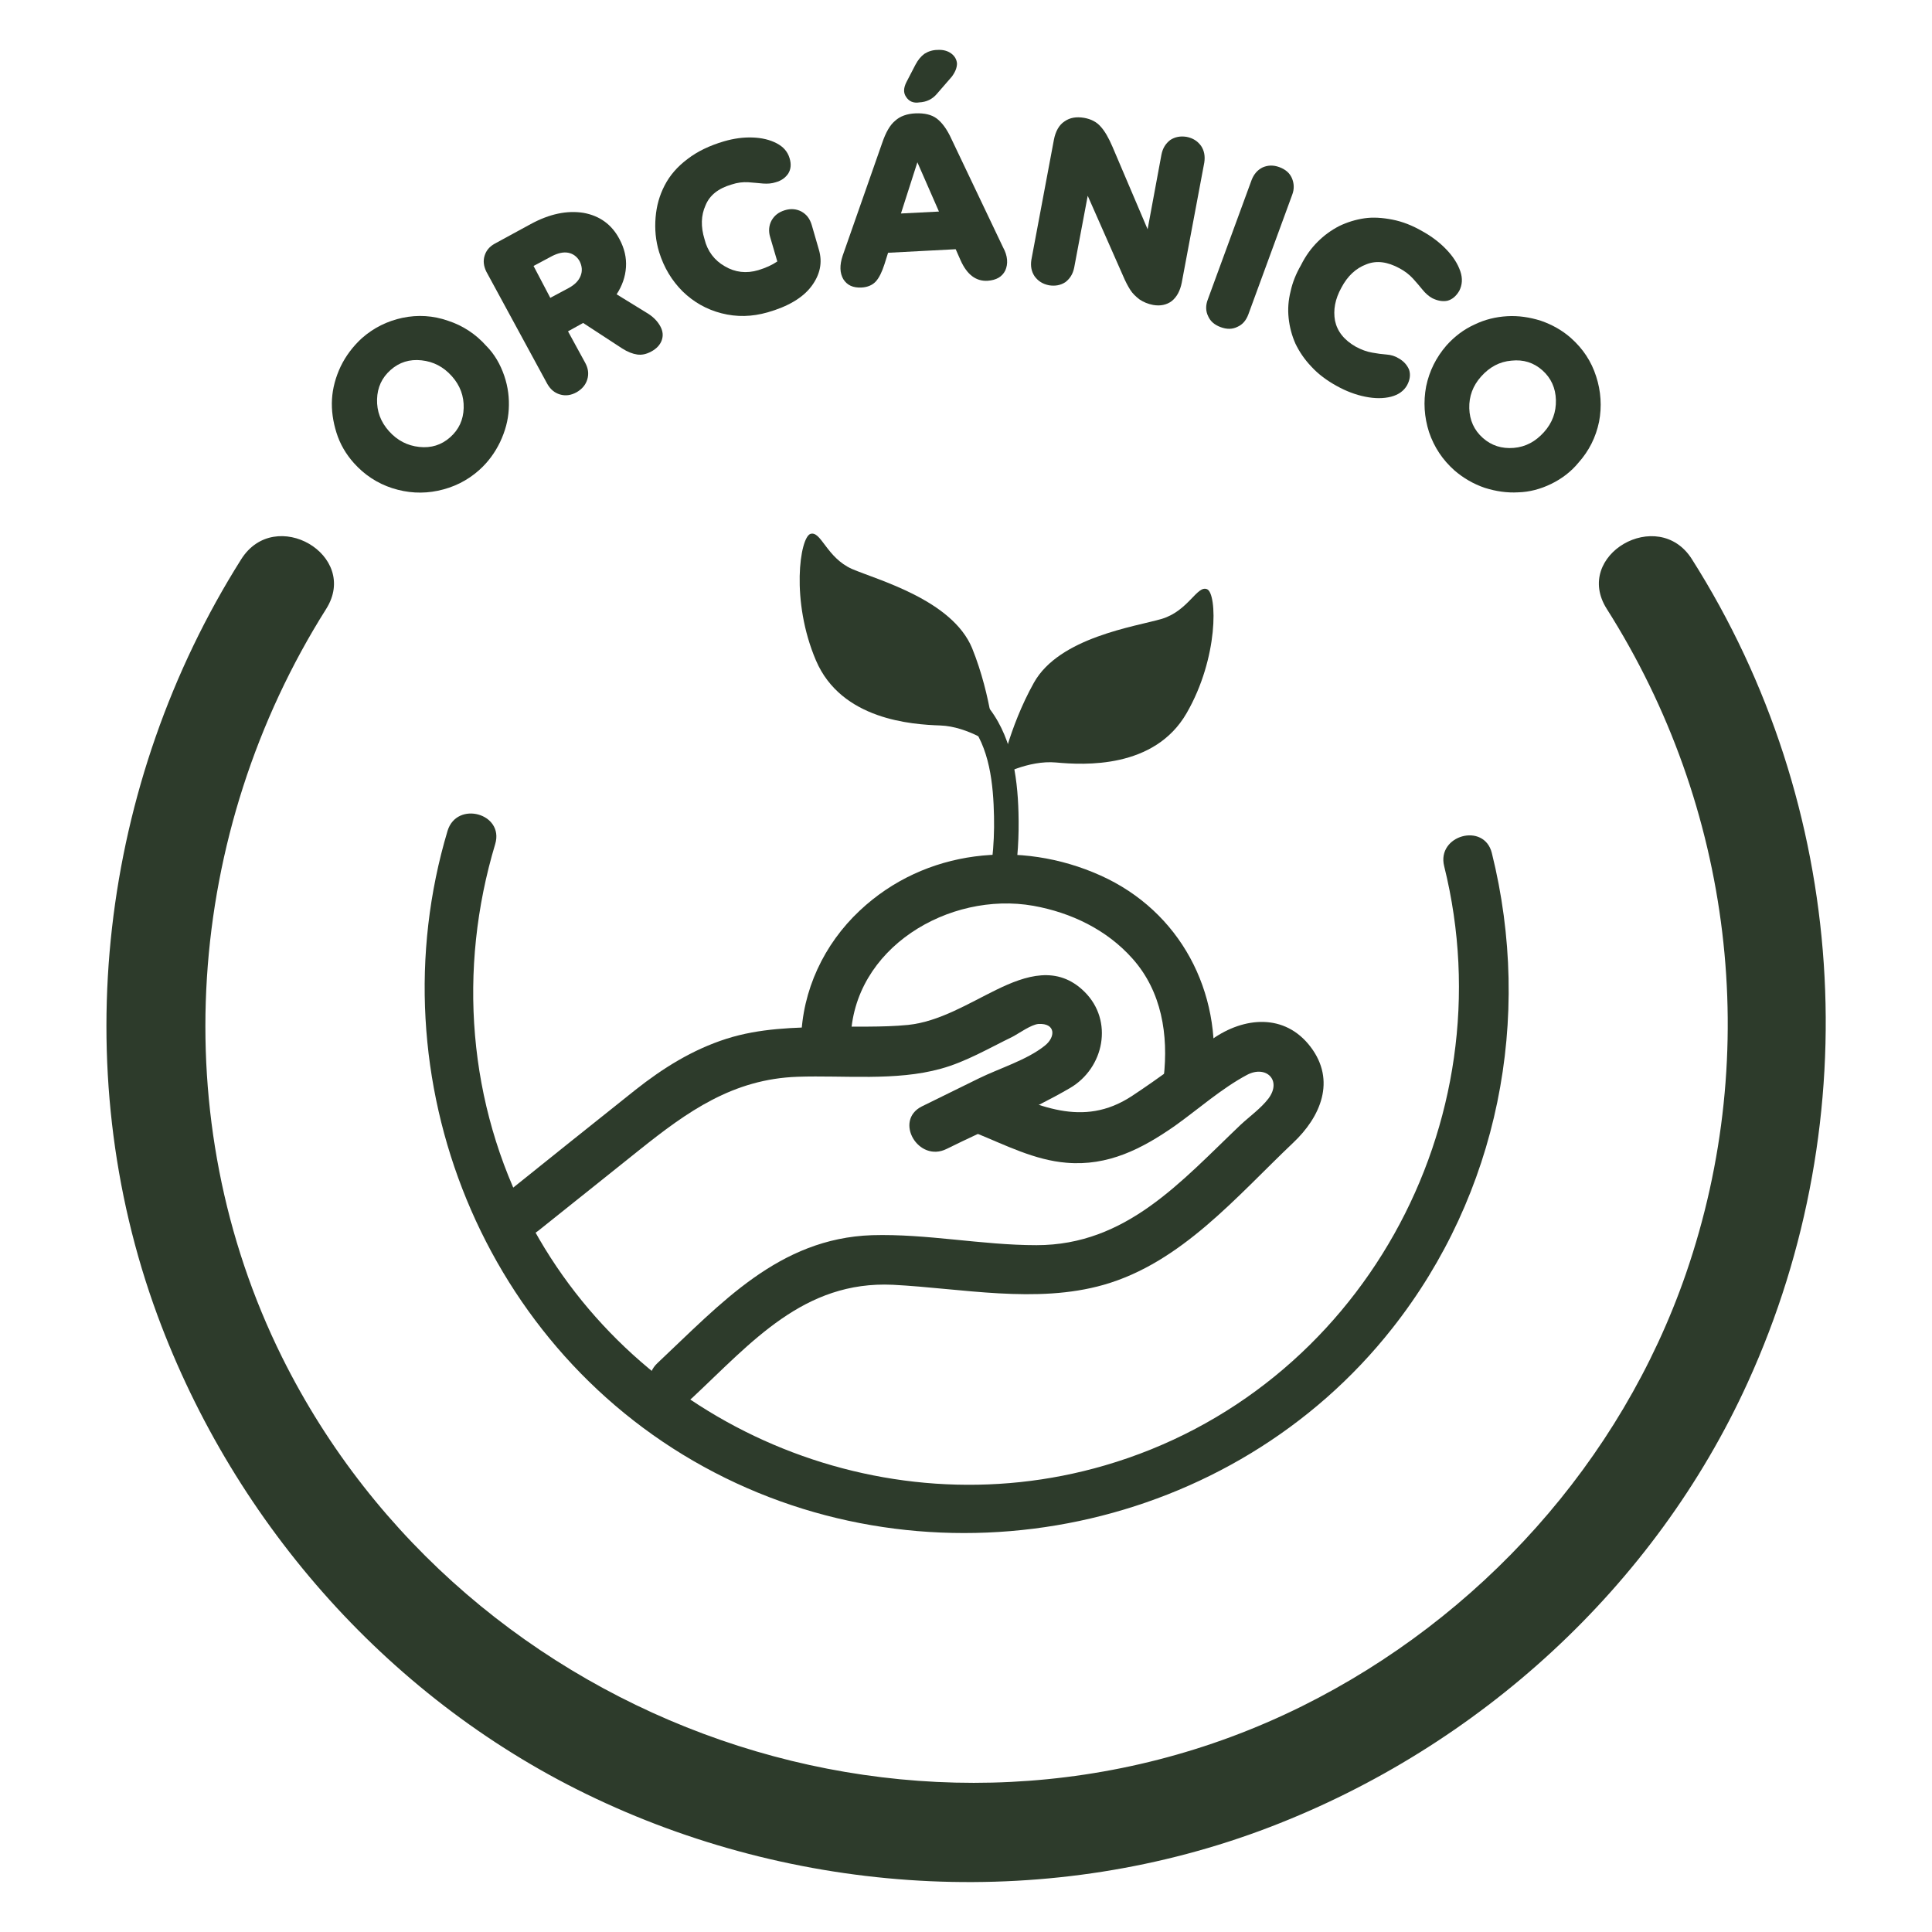 <?xml version="1.0" encoding="utf-8"?>
<!-- Generator: Adobe Illustrator 27.0.0, SVG Export Plug-In . SVG Version: 6.00 Build 0)  -->
<svg version="1.1" id="Capa_1" xmlns="http://www.w3.org/2000/svg" xmlns:xlink="http://www.w3.org/1999/xlink" x="0px" y="0px"
	 viewBox="0 0 60 60" style="enable-background:new 0 0 60 60;" xml:space="preserve">
<style type="text/css">
	.st0{fill:#2D3B2B;}
</style>
<g>
	<g>
		<g>
			<path class="st0" d="M15.66,11.67c0.12,0.35,0.16,0.7,0.14,1.04c-0.02,0.35-0.11,0.68-0.27,1.02c-0.16,0.33-0.37,0.62-0.65,0.87
				c-0.37,0.33-0.8,0.54-1.28,0.64c-0.48,0.1-0.95,0.07-1.42-0.08c-0.46-0.15-0.86-0.41-1.19-0.78c-0.25-0.28-0.43-0.59-0.54-0.94
				c-0.11-0.35-0.16-0.7-0.14-1.04c0.02-0.34,0.11-0.68,0.27-1.02c0.16-0.33,0.38-0.62,0.65-0.87c0.37-0.33,0.8-0.54,1.27-0.64
				c0.48-0.1,0.95-0.07,1.41,0.09c0.46,0.15,0.86,0.41,1.19,0.78C15.36,11,15.54,11.32,15.66,11.67z M13.09,11.19
				c-0.37-0.04-0.69,0.06-0.96,0.3c-0.27,0.24-0.41,0.54-0.42,0.91s0.11,0.7,0.37,0.99c0.26,0.29,0.57,0.45,0.94,0.49
				c0.37,0.04,0.69-0.06,0.96-0.3c0.27-0.24,0.41-0.54,0.42-0.91c0.01-0.37-0.11-0.7-0.37-0.99C13.77,11.39,13.46,11.23,13.09,11.19
				z"/>
		</g>
		<g>
			<path class="st0" d="M20.06,9.7c0.21,0.12,0.36,0.27,0.45,0.44c0.08,0.15,0.09,0.29,0.04,0.43c-0.05,0.14-0.16,0.26-0.33,0.35
				c-0.15,0.08-0.29,0.11-0.43,0.09c-0.14-0.02-0.3-0.08-0.47-0.19l-1.21-0.79l-0.47,0.26l0.53,0.97c0.1,0.18,0.12,0.35,0.07,0.52
				s-0.16,0.3-0.33,0.4c-0.18,0.1-0.35,0.12-0.52,0.07c-0.17-0.05-0.3-0.16-0.4-0.34l-1.89-3.48C15.02,8.26,15,8.1,15.05,7.94
				c0.05-0.16,0.15-0.28,0.31-0.37l1.12-0.61c0.59-0.32,1.13-0.43,1.64-0.35C18.62,6.7,19,6.97,19.24,7.43
				c0.15,0.28,0.22,0.57,0.2,0.87c-0.02,0.3-0.12,0.58-0.29,0.84L20.06,9.7z M17.09,9.25l0.58-0.31c0.18-0.1,0.3-0.22,0.36-0.37
				c0.06-0.15,0.05-0.3-0.03-0.46c-0.08-0.14-0.2-0.23-0.35-0.26s-0.32,0.01-0.5,0.1l-0.58,0.31L17.09,9.25z"/>
		</g>
		<g>
			<path class="st0" d="M22.51,8.27c0.32,0.19,0.67,0.23,1.04,0.12c0.23-0.07,0.43-0.16,0.59-0.27l-0.22-0.75
				c-0.06-0.19-0.04-0.37,0.04-0.52c0.09-0.16,0.22-0.26,0.41-0.32c0.19-0.06,0.37-0.04,0.52,0.04c0.16,0.09,0.26,0.22,0.32,0.42
				l0.22,0.76c0.12,0.4,0.04,0.78-0.23,1.14c-0.27,0.36-0.73,0.63-1.36,0.81c-0.49,0.14-0.96,0.15-1.43,0.03
				c-0.47-0.12-0.87-0.35-1.21-0.68c-0.34-0.34-0.58-0.74-0.73-1.22c-0.11-0.36-0.14-0.72-0.11-1.08s0.12-0.68,0.28-0.99
				s0.39-0.58,0.71-0.82c0.31-0.24,0.69-0.42,1.13-0.55c0.31-0.09,0.6-0.13,0.89-0.12c0.29,0.01,0.54,0.07,0.75,0.18
				c0.21,0.11,0.34,0.26,0.4,0.46c0.06,0.19,0.04,0.35-0.04,0.48c-0.09,0.13-0.21,0.22-0.39,0.27C23.97,5.7,23.84,5.71,23.7,5.7
				c-0.14-0.01-0.29-0.03-0.46-0.04c-0.17-0.01-0.34,0.01-0.52,0.07c-0.41,0.12-0.68,0.33-0.81,0.65c-0.14,0.31-0.15,0.66-0.03,1.05
				C21.97,7.8,22.19,8.09,22.51,8.27z"/>
		</g>
		<g>
			<path class="st0" d="M31.22,8.4c-0.1,0.2-0.28,0.3-0.55,0.32c-0.36,0.02-0.64-0.19-0.84-0.64l-0.15-0.34l-2.1,0.11L27.47,8.2
				c-0.08,0.25-0.17,0.43-0.27,0.54c-0.1,0.11-0.25,0.18-0.45,0.19c-0.26,0.01-0.44-0.07-0.56-0.26c-0.11-0.19-0.12-0.43-0.02-0.73
				l1.23-3.51c0.11-0.32,0.24-0.55,0.4-0.68c0.15-0.14,0.37-0.22,0.64-0.23c0.27-0.01,0.49,0.04,0.65,0.16
				c0.16,0.12,0.32,0.33,0.46,0.64l1.6,3.36C31.3,7.95,31.31,8.2,31.22,8.4z M29.16,6.57l-0.67-1.53l-0.51,1.59L29.16,6.57z
				 M28.14,3.01c-0.09-0.13-0.08-0.28,0.01-0.46l0.28-0.54c0.08-0.15,0.17-0.26,0.28-0.34c0.11-0.07,0.25-0.12,0.41-0.12
				c0.17-0.01,0.31,0.03,0.42,0.11c0.11,0.08,0.17,0.19,0.18,0.31c0,0.13-0.05,0.26-0.16,0.41l-0.46,0.53
				c-0.14,0.17-0.33,0.26-0.55,0.27C28.37,3.21,28.23,3.15,28.14,3.01z"/>
		</g>
		<g>
			<path class="st0" d="M37.3,4.53c0.1,0.15,0.13,0.32,0.1,0.52l-0.7,3.73c-0.05,0.25-0.15,0.44-0.31,0.57
				c-0.16,0.12-0.36,0.16-0.58,0.12c-0.16-0.03-0.3-0.09-0.42-0.17C35.26,9.2,35.17,9.11,35.1,9c-0.07-0.11-0.15-0.26-0.23-0.45
				l-1.09-2.47l-0.42,2.23c-0.04,0.2-0.13,0.34-0.27,0.45c-0.15,0.1-0.32,0.13-0.51,0.1c-0.2-0.04-0.34-0.13-0.45-0.28
				c-0.1-0.15-0.13-0.32-0.1-0.51l0.7-3.73c0.05-0.26,0.16-0.46,0.33-0.57c0.17-0.12,0.37-0.15,0.61-0.11
				c0.22,0.04,0.39,0.13,0.51,0.27c0.13,0.14,0.25,0.35,0.37,0.63l1.09,2.56l0.43-2.32c0.04-0.2,0.13-0.34,0.27-0.45
				c0.15-0.1,0.32-0.13,0.51-0.1C37.05,4.29,37.19,4.38,37.3,4.53z"/>
		</g>
		<g>
			<path class="st0" d="M39.21,5.2c0.16-0.07,0.33-0.08,0.52-0.01c0.19,0.07,0.32,0.18,0.39,0.34c0.07,0.16,0.08,0.34,0.01,0.52
				l-1.36,3.71c-0.07,0.19-0.18,0.32-0.34,0.39c-0.16,0.08-0.33,0.08-0.52,0.01c-0.19-0.07-0.32-0.18-0.39-0.34
				c-0.08-0.16-0.08-0.34-0.01-0.52l1.36-3.71C38.94,5.41,39.05,5.28,39.21,5.2z"/>
		</g>
		<g>
			<path class="st0" d="M40.92,7.51c0.2-0.2,0.42-0.36,0.67-0.49c0.25-0.12,0.51-0.2,0.78-0.24c0.27-0.04,0.56-0.02,0.87,0.04
				c0.31,0.06,0.62,0.18,0.93,0.36c0.29,0.16,0.54,0.35,0.75,0.57s0.35,0.44,0.43,0.67c0.08,0.23,0.06,0.43-0.03,0.61
				c-0.1,0.17-0.22,0.27-0.37,0.31c-0.15,0.03-0.31,0-0.47-0.08c-0.11-0.06-0.21-0.15-0.3-0.26c-0.09-0.11-0.19-0.23-0.3-0.35
				c-0.11-0.12-0.25-0.23-0.42-0.32c-0.37-0.2-0.71-0.25-1.03-0.12c-0.32,0.12-0.58,0.36-0.77,0.72c-0.2,0.36-0.26,0.7-0.2,1.03
				c0.07,0.33,0.28,0.6,0.65,0.81c0.17,0.09,0.33,0.15,0.5,0.18c0.16,0.03,0.31,0.05,0.45,0.06c0.14,0.01,0.27,0.05,0.38,0.12
				c0.16,0.09,0.26,0.21,0.32,0.35c0.05,0.15,0.03,0.31-0.06,0.48c-0.1,0.18-0.27,0.3-0.5,0.36c-0.24,0.06-0.5,0.06-0.8,0
				c-0.3-0.06-0.59-0.17-0.88-0.33c-0.31-0.17-0.58-0.37-0.79-0.6c-0.22-0.23-0.38-0.47-0.5-0.72c-0.11-0.25-0.18-0.51-0.21-0.79
				s-0.01-0.55,0.06-0.83c0.06-0.28,0.17-0.55,0.32-0.81C40.55,7.94,40.72,7.71,40.92,7.51z"/>
		</g>
		<g>
			<path class="st0" d="M48.17,15.03c-0.33,0.16-0.67,0.25-1.02,0.26c-0.35,0.02-0.69-0.03-1.04-0.14c-0.35-0.12-0.66-0.3-0.94-0.54
				c-0.37-0.33-0.63-0.72-0.79-1.19c-0.15-0.47-0.18-0.94-0.09-1.42c0.1-0.48,0.31-0.9,0.63-1.27c0.25-0.28,0.54-0.5,0.87-0.65
				c0.33-0.16,0.67-0.24,1.02-0.26c0.34-0.02,0.69,0.03,1.04,0.14c0.35,0.12,0.67,0.3,0.94,0.54c0.37,0.33,0.63,0.72,0.78,1.19
				c0.15,0.46,0.18,0.94,0.09,1.41c-0.1,0.48-0.31,0.9-0.64,1.27C48.79,14.65,48.5,14.87,48.17,15.03z M48.32,12.42
				c-0.01-0.37-0.15-0.68-0.42-0.92c-0.27-0.24-0.59-0.34-0.96-0.3c-0.37,0.03-0.68,0.2-0.94,0.49c-0.26,0.29-0.38,0.62-0.37,0.99
				c0.01,0.37,0.15,0.68,0.42,0.92c0.27,0.24,0.59,0.34,0.96,0.31s0.68-0.2,0.94-0.49C48.21,13.13,48.33,12.8,48.32,12.42z"/>
		</g>
	</g>
	<g>
		<g>
			<path class="st0" d="M49.9,18.91c3.9,6.15,4.84,13.74,2.46,20.64c-2.02,5.85-6.41,10.7-11.93,13.44
				c-11.6,5.75-25.96,0.66-31.67-10.84c-3.67-7.4-3.01-16.3,1.37-23.24c1.05-1.67-1.59-3.21-2.64-1.54
				c-4.38,6.94-5.45,15.75-2.6,23.48c2.41,6.53,7.31,12.04,13.62,15.01c6.51,3.07,14.18,3.47,20.93,0.88
				c6.49-2.49,11.95-7.46,14.84-13.81c3.75-8.23,3.12-17.91-1.74-25.57C51.49,15.71,48.84,17.24,49.9,18.91L49.9,18.91z"/>
		</g>
	</g>
	<g>
		<g>
			<g>
				<path class="st0" d="M44.85,26.9c1.98,7.97-2.61,16.3-10.54,18.61c-6.95,2.03-14.54-1.22-17.89-7.62
					c-1.89-3.61-2.21-7.79-1.04-11.68c0.28-0.95-1.19-1.35-1.48-0.41c-2.3,7.69,1.11,16.2,8.29,19.93
					c7.09,3.69,16.09,1.82,21.05-4.48c3.29-4.17,4.37-9.62,3.09-14.76C46.09,25.53,44.61,25.94,44.85,26.9L44.85,26.9z"/>
			</g>
		</g>
		<g>
			<g>
				<path class="st0" d="M16.72,38.22c1.05-0.84,2.09-1.67,3.14-2.51c1.49-1.19,2.9-2.2,4.91-2.27c1.44-0.05,3.05,0.14,4.45-0.25
					c0.77-0.21,1.5-0.64,2.22-0.99c0.21-0.11,0.58-0.38,0.81-0.4c0.54-0.03,0.54,0.41,0.19,0.68c-0.55,0.44-1.41,0.7-2.04,1.01
					c-0.59,0.29-1.18,0.58-1.77,0.87c-0.88,0.44-0.11,1.76,0.77,1.32c1.27-0.63,2.61-1.18,3.83-1.89c1.06-0.62,1.36-2.09,0.45-2.99
					c-0.84-0.83-1.82-0.51-2.74-0.06c-0.86,0.42-1.77,0.99-2.74,1.09c-0.81,0.08-1.65,0.04-2.46,0.06
					c-1.08,0.02-2.14,0.04-3.18,0.37c-1.06,0.34-1.97,0.91-2.83,1.59c-1.37,1.09-2.73,2.18-4.1,3.28
					C14.87,37.76,15.96,38.83,16.72,38.22L16.72,38.22z"/>
			</g>
		</g>
		<g>
			<g>
				<path class="st0" d="M30.31,35.19c0.91,0.37,1.82,0.84,2.81,0.92c1.29,0.11,2.34-0.43,3.36-1.14c0.73-0.52,1.46-1.17,2.25-1.59
					c0.59-0.31,1.09,0.17,0.66,0.74c-0.23,0.3-0.58,0.55-0.86,0.81c-1.85,1.76-3.55,3.74-6.34,3.74c-1.7,0-3.41-0.36-5.11-0.31
					c-2.9,0.1-4.7,2.13-6.66,3.97c-0.72,0.67,0.36,1.75,1.08,1.08c1.84-1.72,3.46-3.64,6.23-3.51c2.14,0.11,4.45,0.6,6.55,0
					c2.41-0.69,4.12-2.74,5.88-4.41c0.85-0.8,1.34-1.93,0.54-2.98c-0.8-1.05-2.07-0.93-3.05-0.24c-0.83,0.59-1.65,1.21-2.5,1.77
					c-1.54,1.01-2.93,0.28-4.42-0.33C29.81,33.34,29.41,34.82,30.31,35.19L30.31,35.19z"/>
			</g>
		</g>
		<g>
			<g>
				<path class="st0" d="M26.42,32.29c0.05-2.85,3.06-4.62,5.67-4.16c1.17,0.21,2.28,0.74,3.08,1.64c0.91,1.02,1.12,2.37,0.97,3.69
					c-0.05,0.41,0.39,0.76,0.76,0.76c0.45,0,0.72-0.36,0.76-0.76c0.3-2.66-1.01-5.16-3.48-6.27c-2.49-1.12-5.45-0.82-7.48,1.09
					c-1.11,1.04-1.79,2.48-1.82,4.01C24.87,33.28,26.4,33.28,26.42,32.29L26.42,32.29z"/>
			</g>
		</g>
		<g>
			<g>
				<path class="st0" d="M31.49,27.39c0.12-0.71,0.16-1.43,0.14-2.15c-0.03-1.18-0.23-2.46-1.02-3.38
					c-0.32-0.37-0.86,0.17-0.54,0.54c0.67,0.79,0.78,1.97,0.8,2.96c0.01,0.45-0.01,0.9-0.06,1.34c-0.01,0.07-0.01,0.14-0.02,0.21
					c0,0.03-0.03,0.25-0.01,0.11c-0.01,0.05-0.01,0.1-0.02,0.16C30.67,27.67,31.41,27.88,31.49,27.39L31.49,27.39z"/>
			</g>
		</g>
		<g>
			<path class="st0" d="M30.9,23.17c0,0-0.83-0.61-1.7-0.64s-3.07-0.17-3.86-2.02c-0.79-1.85-0.5-3.82-0.17-3.93
				c0.33-0.1,0.5,0.74,1.29,1.09c0.79,0.34,3.11,0.96,3.73,2.46C30.8,21.64,30.9,23.17,30.9,23.17z"/>
		</g>
		<g>
			<path class="st0" d="M31.04,24.1c0,0,0.89-0.5,1.76-0.42c0.87,0.08,3.05,0.2,4.05-1.53c1-1.73,0.95-3.71,0.64-3.85
				c-0.31-0.14-0.58,0.67-1.41,0.92c-0.82,0.24-3.18,0.57-3.97,1.98C31.32,22.61,31.04,24.1,31.04,24.1z"/>
		</g>
	</g>
</g>
</svg>
